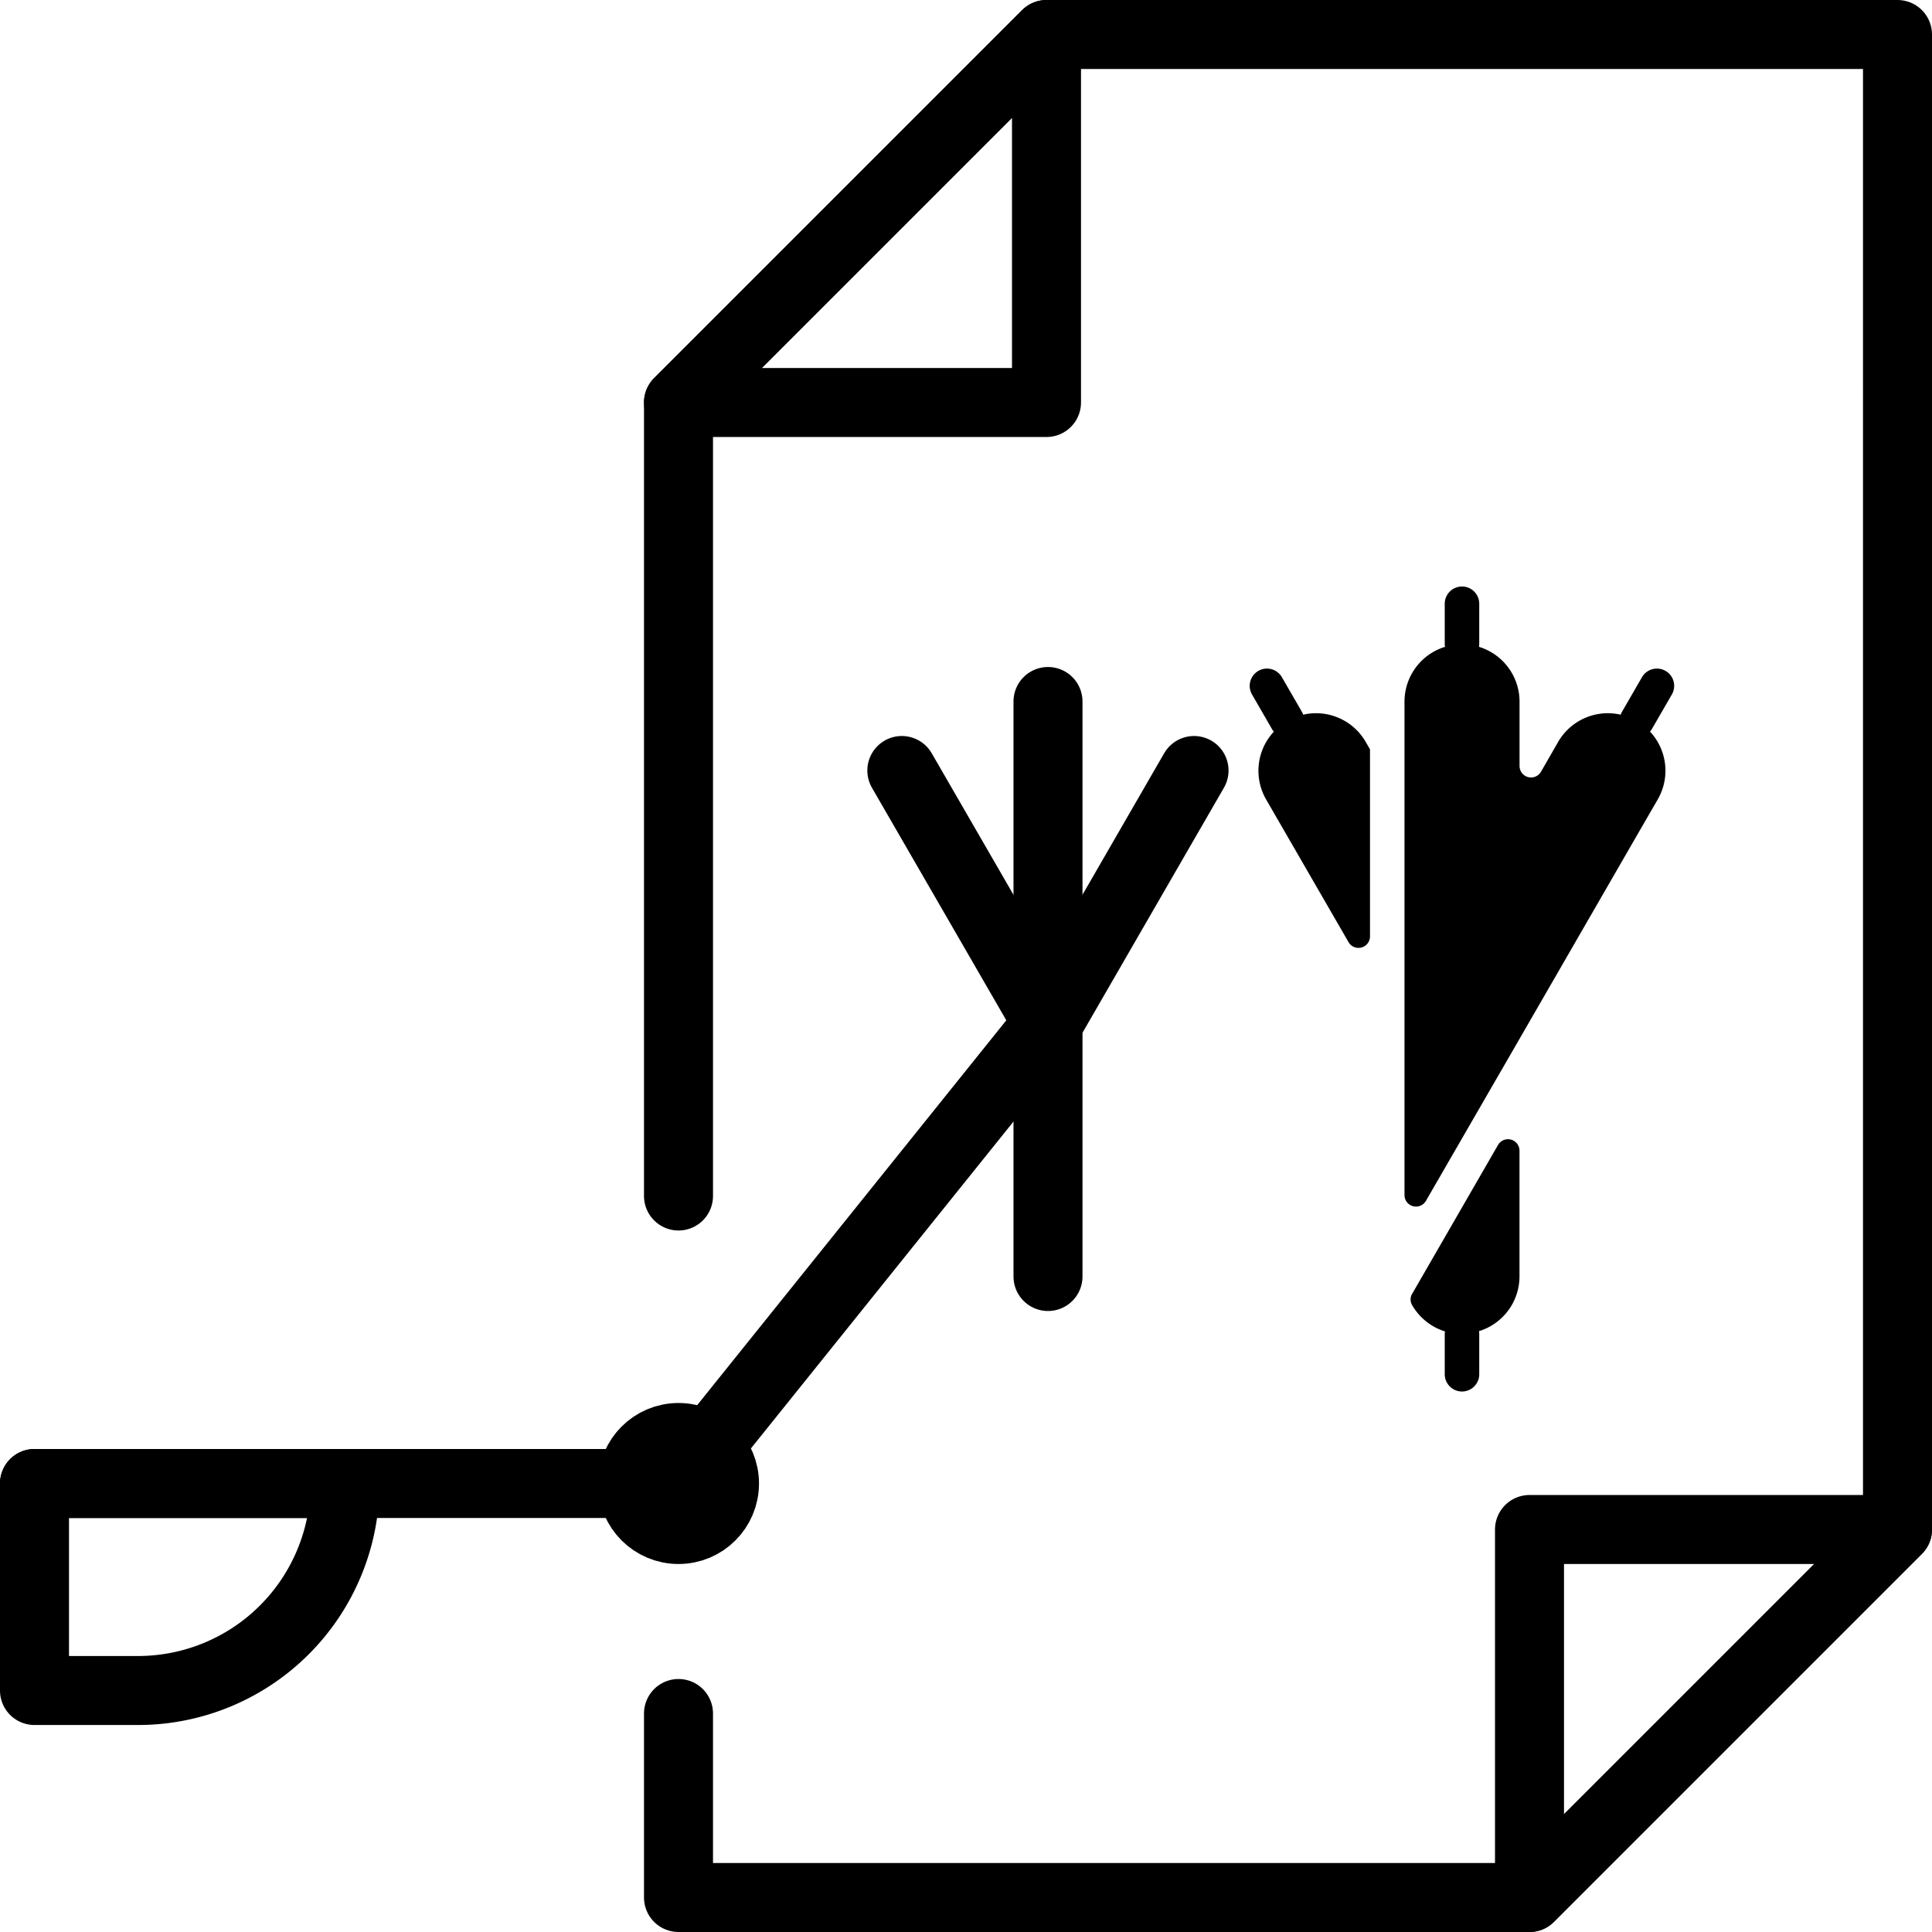 <svg xmlns="http://www.w3.org/2000/svg" xmlns:xlink="http://www.w3.org/1999/xlink" viewBox="2962 -2270 168 168">
  <defs>
    <style>
      .cls-1 {
        fill: #fff;
        stroke: #707070;
      }

      .cls-2 {
        clip-path: url(#clip-path);
      }

      .cls-3 {
        fill: none;
        stroke: #000;
        stroke-linecap: round;
        stroke-linejoin: round;
        stroke-width: 6px;
      }
    </style>
    <clipPath id="clip-path">
      <rect id="Rectangle_9" data-name="Rectangle 9" class="cls-1" width="168" height="168" transform="translate(231 473)"/>
    </clipPath>
  </defs>
  <g id="Mask_Group_4" data-name="Mask Group 4" class="cls-2" transform="translate(2731 -2743)">
    <g id="icon-branding" transform="translate(231 473)">
      <g id="Group_19" data-name="Group 19">
        <path id="Path_9" data-name="Path 9" class="cls-3" d="M3,129H30a18,18,0,0,1-18,18H3Z"/>
        <circle id="Ellipse_1" data-name="Ellipse 1" class="cls-3" cx="4" cy="4" r="4" transform="translate(55 125)"/>
        <g id="Group_18" data-name="Group 18">
          <g id="Group_16" data-name="Group 16">
            <line id="Line_1" data-name="Line 1" class="cls-3" y2="50" transform="translate(91.13 61)"/>
            <line id="Line_2" data-name="Line 2" class="cls-3" x1="12.71" y1="22" transform="translate(78.42 67)"/>
            <path id="Path_10" data-name="Path 10" class="cls-3" d="M103.83,67,91.13,89,59,129H3"/>
          </g>
          <g id="Group_17" data-name="Group 17">
            <path id="Path_11" data-name="Path 11" d="M113.321,62.146a1.57,1.57,0,0,0-.1-.226l-1.75-3.031a1.5,1.5,0,1,0-2.6,1.5l1.75,3.031a1.448,1.448,0,0,0,.151.2,4.985,4.985,0,0,0-.682,5.885l7.174,12.42a1,1,0,0,0,1.866-.5V65.16l-.38-.66A4.988,4.988,0,0,0,113.321,62.146Z"/>
            <path id="Path_12" data-name="Path 12" d="M125.652,115.777a1.49,1.49,0,0,0-.022.223v3.5a1.5,1.5,0,0,0,3,0V116a1.542,1.542,0,0,0-.025-.247A4.986,4.986,0,0,0,132.13,111V100.062a1,1,0,0,0-1.866-.5L122.8,112.5a.961.961,0,0,0-.031.943,5.023,5.023,0,0,0,2.883,2.334Z"/>
            <path id="Path_13" data-name="Path 13" d="M145.379,60.389a1.5,1.5,0,1,0-2.6-1.5l-1.75,3.031a1.569,1.569,0,0,0-.1.226A4.987,4.987,0,0,0,135.5,64.5L134,67.106a1,1,0,0,1-1.866-.5V61a4.986,4.986,0,0,0-3.525-4.753A1.543,1.543,0,0,0,128.63,56V52.5a1.5,1.5,0,1,0-3,0V56a1.437,1.437,0,0,0,.025.247A4.985,4.985,0,0,0,122.13,61v42.92a1,1,0,0,0,1.866.5l8.134-14.08,10.3-17.85,1.73-2.99a4.986,4.986,0,0,0-.682-5.885,1.446,1.446,0,0,0,.151-.2Z"/>
          </g>
        </g>
      </g>
      <path id="Path_14" data-name="Path 14" class="cls-3" d="M91,35H59L91,3Z"/>
      <path id="Path_15" data-name="Path 15" class="cls-3" d="M133,133h32l-32,32Z"/>
      <path id="Path_16" data-name="Path 16" class="cls-3" d="M59,104V35L91,3h74V133l-32,32H59V149"/>
    </g>
  </g>
</svg>
